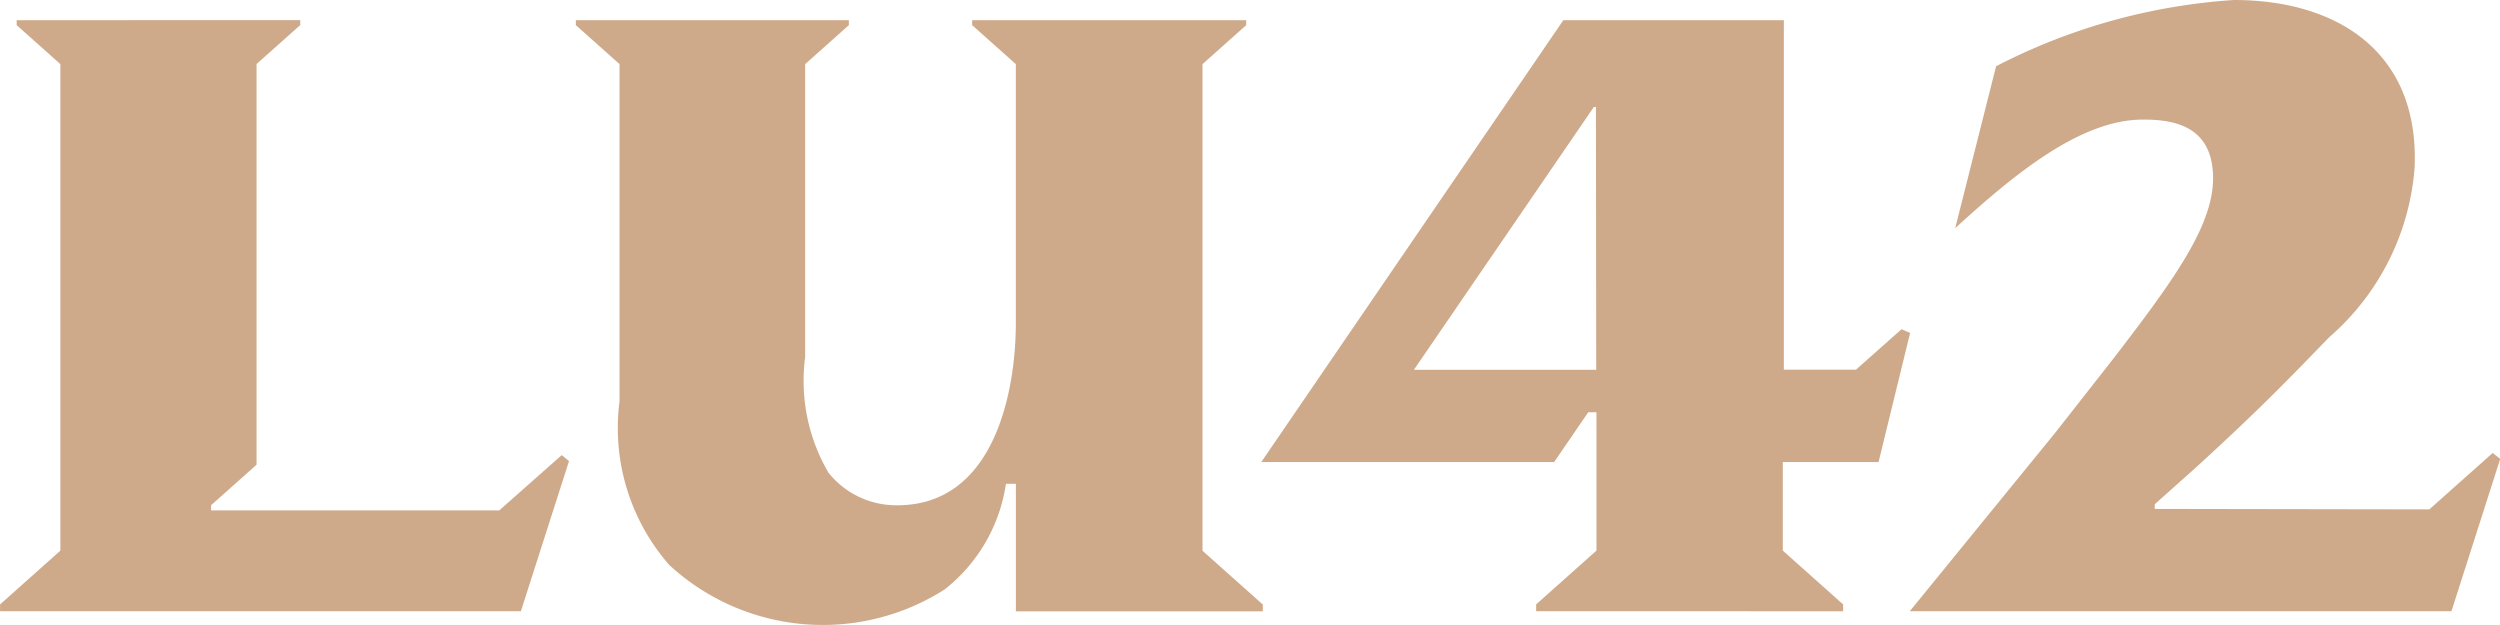 <svg id="그룹_6" data-name="그룹 6" xmlns="http://www.w3.org/2000/svg" width="48" height="12" viewBox="0 0 48 12">
  <path id="패스_2065" data-name="패스 2065" d="M434.838,251.923v-.131l-1.158-1.033v-1.7h1.838l.606-2.479-.165-.072-.875.777H433.7v-6.71h-4.234l-5.8,8.484h5.623l.655-.957h.158v2.656l-1.158,1.033v.131Zm-4.741-4.636h-3.5l3.455-5.046h.04Z" transform="translate(-399.45 -240.187)" fill="#ceaa8a"/>
  <path id="패스_2066" data-name="패스 2066" d="M303.635,251.925v-.131l-1.158-1.033v-9.343l.839-.748v-.095h-5.262v.095l.839.748v4.962c0,1.351-.422,3.508-2.274,3.508a1.665,1.665,0,0,1-1.323-.625,3.487,3.487,0,0,1-.448-2.218v-5.627l.839-.748v-.095h-5.242v.095l.839.748v6.474a3.99,3.99,0,0,0,.957,3.145,4.351,4.351,0,0,0,5.284.468,3.164,3.164,0,0,0,1.178-2.029h.191v2.448Z" transform="translate(-279.389 -240.187)" fill="#ceaa8a"/>
  <path id="패스_2067" data-name="패스 2067" d="M560.946,245.353l-1.217,1.083-5.272-.009v-.09l.806-.719c1.289-1.179,1.816-1.739,2.547-2.49a4.785,4.785,0,0,0,1.637-3.266c.089-2.216-1.494-3.206-3.469-3.206a11.566,11.566,0,0,0-4.567,1.272l-.785,3.109c1.178-1.079,2.426-2.085,3.606-2.085.559,0,1.345.1,1.345,1.128,0,.924-.778,1.984-1.919,3.468l-1.115,1.421-2.789,3.422h10.4l.936-2.924Z" transform="translate(-513.086 -236.656)" fill="#ceaa8a"/>
  <path id="패스_2068" data-name="패스 2068" d="M178.81,240.576v.095l.839.748v9.341l-1.158,1.033v.13h10l.924-2.882-.14-.115-1.2,1.062h-5.532v-.1l.873-.778v-7.693l.839-.748v-.095Z" transform="translate(-178.49 -240.188)" fill="#ceaa8a"/>
</svg>
